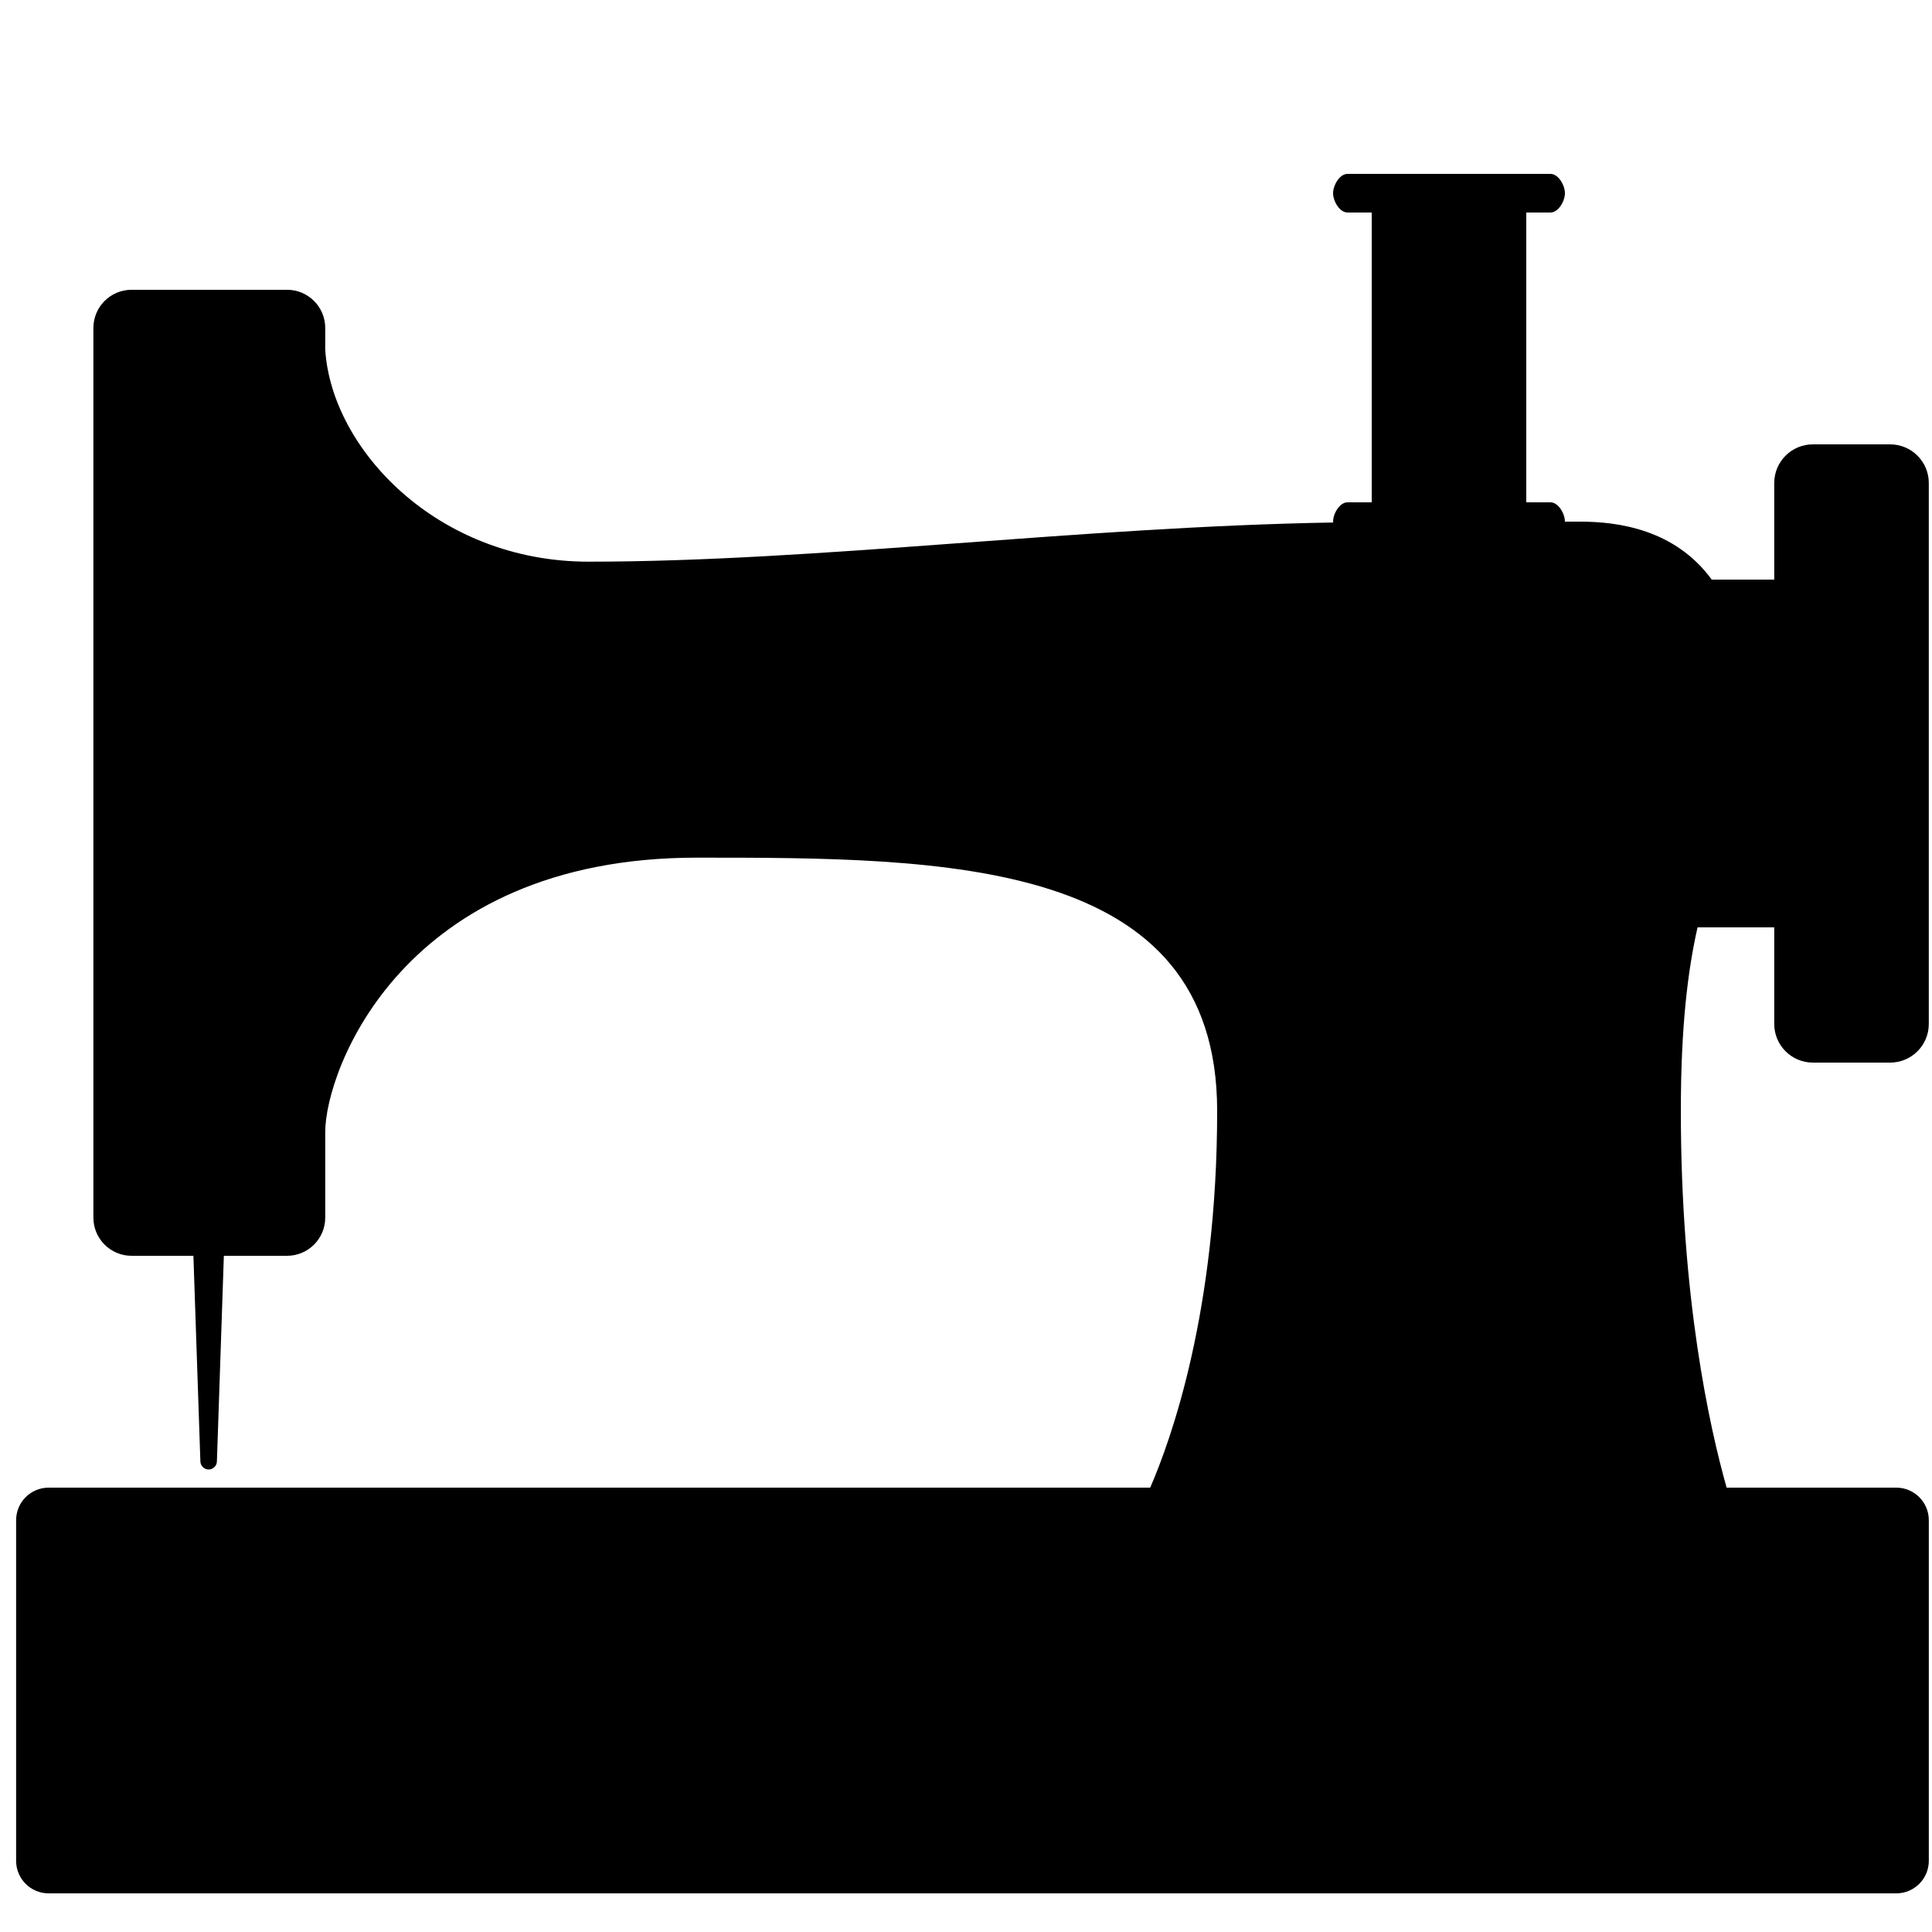 <svg xmlns="http://www.w3.org/2000/svg" xmlns:xlink="http://www.w3.org/1999/xlink" version="1.1" id="Layer_1" x="0px" y="0px" width="100px" height="100px" viewBox="0 0 100 100" enable-background="new 0 0 100 100" xml:space="preserve">
<g>
	<path d="M93.834,55h4c1.104,0,2-0.896,2-2V25c0-1.104-0.896-2-2-2h-4c-1.104,0-2,0.896-2,2v5h-3.235c-1.896-2.595-4.832-3-6.807-3   c-0.24,0-0.51,0-0.792,0c0-0.412-0.338-1-0.75-1H79V11h1.25c0.412,0,0.75-0.588,0.75-1s-0.338-1-0.75-1h-10.5   C69.338,9,69,9.588,69,10s0.338,1,0.75,1H71v15h-1.25C69.338,26,69,26.588,69,27c0,0.014,0.007,0.03,0.008,0.044   c-13.236,0.228-26.708,2.028-38.546,2.028c-7.829,0-13.304-5.836-13.628-10.969v-1.127c0-1.092-0.885-1.977-1.977-1.977H6.811   c-1.092,0-1.977,0.885-1.977,1.977v46.047C4.834,64.115,5.719,65,6.811,65h3.2l0.361,10.647c0.007,0.228,0.2,0.414,0.427,0.414   c0.228,0,0.42-0.186,0.428-0.414L11.587,65h3.27c1.092,0,1.977-0.885,1.977-1.977v-4.43c0-3.167,4.003-14.201,19.229-14.201   C48.883,44.393,63,44.392,63,57.5c0,10.354-2.38,17.001-3.466,19.5H2.519c-0.93,0-1.685,0.754-1.685,1.685v17.631   C0.834,97.246,1.588,98,2.519,98h95.631c0.931,0,1.685-0.754,1.685-1.685V78.685c0-0.93-0.754-1.685-1.685-1.685H89.37   C88.491,73.892,87,67.203,87,57.5c0-4.406,0.369-7.316,0.865-9.5h3.969v5C91.834,54.104,92.729,55,93.834,55z"/>
</g>
</svg>